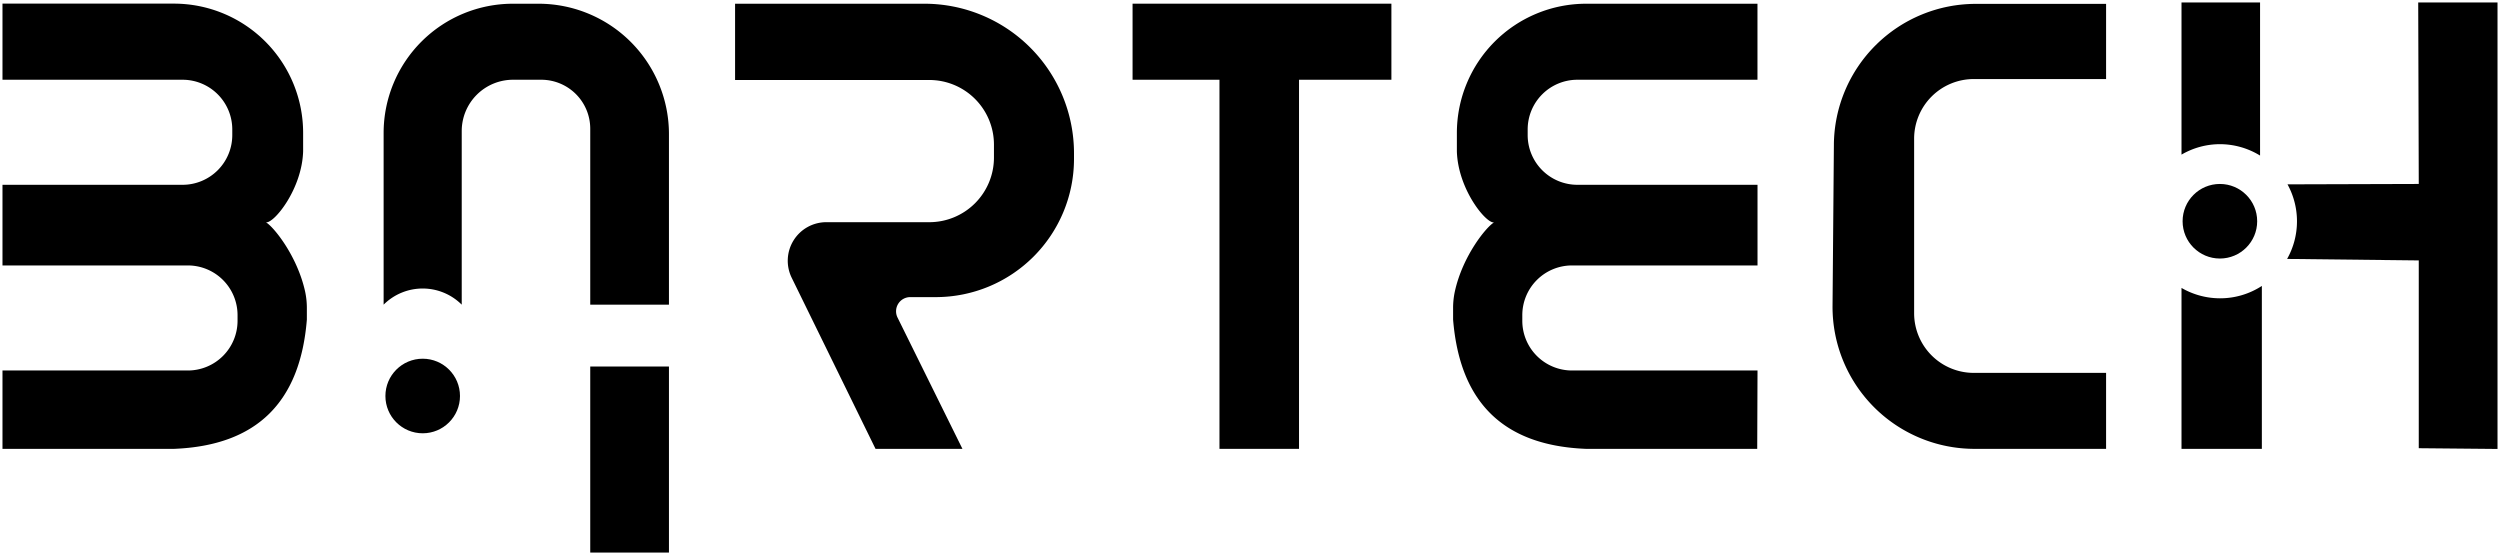 <svg id="logo-bartech" data-name="logo" xmlns="http://www.w3.org/2000/svg" viewBox="0 0 502.84 111.64"><path fill="currentColor" d="M458.72,41.36a15.46,15.46,0,0,1,8.08,2.29V12.86H451v30.6A15.35,15.35,0,0,1,458.72,41.36Z" transform="translate(-12.22 -12.36)"/><path fill="currentColor" d="M498.61,12.86l.11,36.5-26.4.08a15.43,15.43,0,0,1-.08,15l26.48.3v37.77l15.84.15V12.86Z" transform="translate(-12.22 -12.36)"/><path fill="currentColor" d="M458.72,72.36A15.45,15.45,0,0,1,451,70.27v32.37h16.16V69.87A15.38,15.38,0,0,1,458.72,72.36Z" transform="translate(-12.22 -12.36)"/><circle fill="currentColor" cx="446.5" cy="44.5" r="7.5"/><path fill="currentColor" d="M435.83,28.26H409.22a12,12,0,0,0-12,12v35.1a12,12,0,0,0,12,12h26.61v15.28H409.37a28.56,28.56,0,0,1-28.56-28.79l.27-32.39A28.54,28.54,0,0,1,409.6,13.14l26.23,0Z" transform="translate(-12.22 -12.36)"/><polygon fill="currentColor" points="227.8 0.74 227.8 16.04 245.28 16.04 245.28 90.28 261.28 90.28 261.28 16.04 279.86 16.04 279.86 0.74 227.8 0.74"/><path fill="currentColor" d="M160.07,13.11V28.45h39.07a13,13,0,0,1,13,13v2.6a13,13,0,0,1-13,13H178.46a7.76,7.76,0,0,0-7,11.18l16.86,34.41H205.8l-13.05-26.4a2.85,2.85,0,0,1,2.56-4.12h5.13a27.8,27.8,0,0,0,27.8-27.79V43.19a30.08,30.08,0,0,0-30.09-30.08Z" transform="translate(-12.22 -12.36)"/><circle fill="currentColor" cx="85.02" cy="79.65" r="7.5"/><rect fill="currentColor" x="118.72" y="73.72" width="15.83" height="37.42"/><path fill="currentColor" d="M120.53,13.11h-5.1a26,26,0,0,0-26.05,26V73.64h0a11.12,11.12,0,0,1,15.71,0h0V38.72A10.32,10.32,0,0,1,115.41,28.4h5.69a9.85,9.85,0,0,1,9.84,9.84v35.4h15.83V39.34A26.23,26.23,0,0,0,120.53,13.11Z" transform="translate(-12.22 -12.36)"/><path fill="currentColor" d="M73.59,71C72,63.78,67.2,57.9,65.71,57.08h0c1.63.23,7.26-6.7,7.48-14.29v-3.7a26,26,0,0,0-26-26H12.72V28.4H48.94a10,10,0,0,1,10,10v1.13a10,10,0,0,1-10,10H12.72v7.55h0v8.67H50a10,10,0,0,1,10,10v1.13a10,10,0,0,1-10,10H12.72l0,15.76H47.23c16.76-.67,25.38-9.5,26.71-26V74.4A15.7,15.7,0,0,0,73.59,71Z" transform="translate(-12.22 -12.36)"/><path fill="currentColor" d="M304.84,71c1.57-7.2,6.39-13.08,7.89-13.9h0c-1.63.23-7.26-6.7-7.48-14.29v-3.7a26,26,0,0,1,26-26h34.46V28.4H329.49a10,10,0,0,0-10,10v1.13a10,10,0,0,0,10,10h36.23v7.55h0v8.67H328.41a10,10,0,0,0-10,10v1.13a10,10,0,0,0,10,10h37.31l-.06,15.76H331.21c-16.77-.67-25.38-9.5-26.72-26V74.4A15.7,15.7,0,0,1,304.84,71Z" transform="translate(-12.22 -12.36)"/></svg>